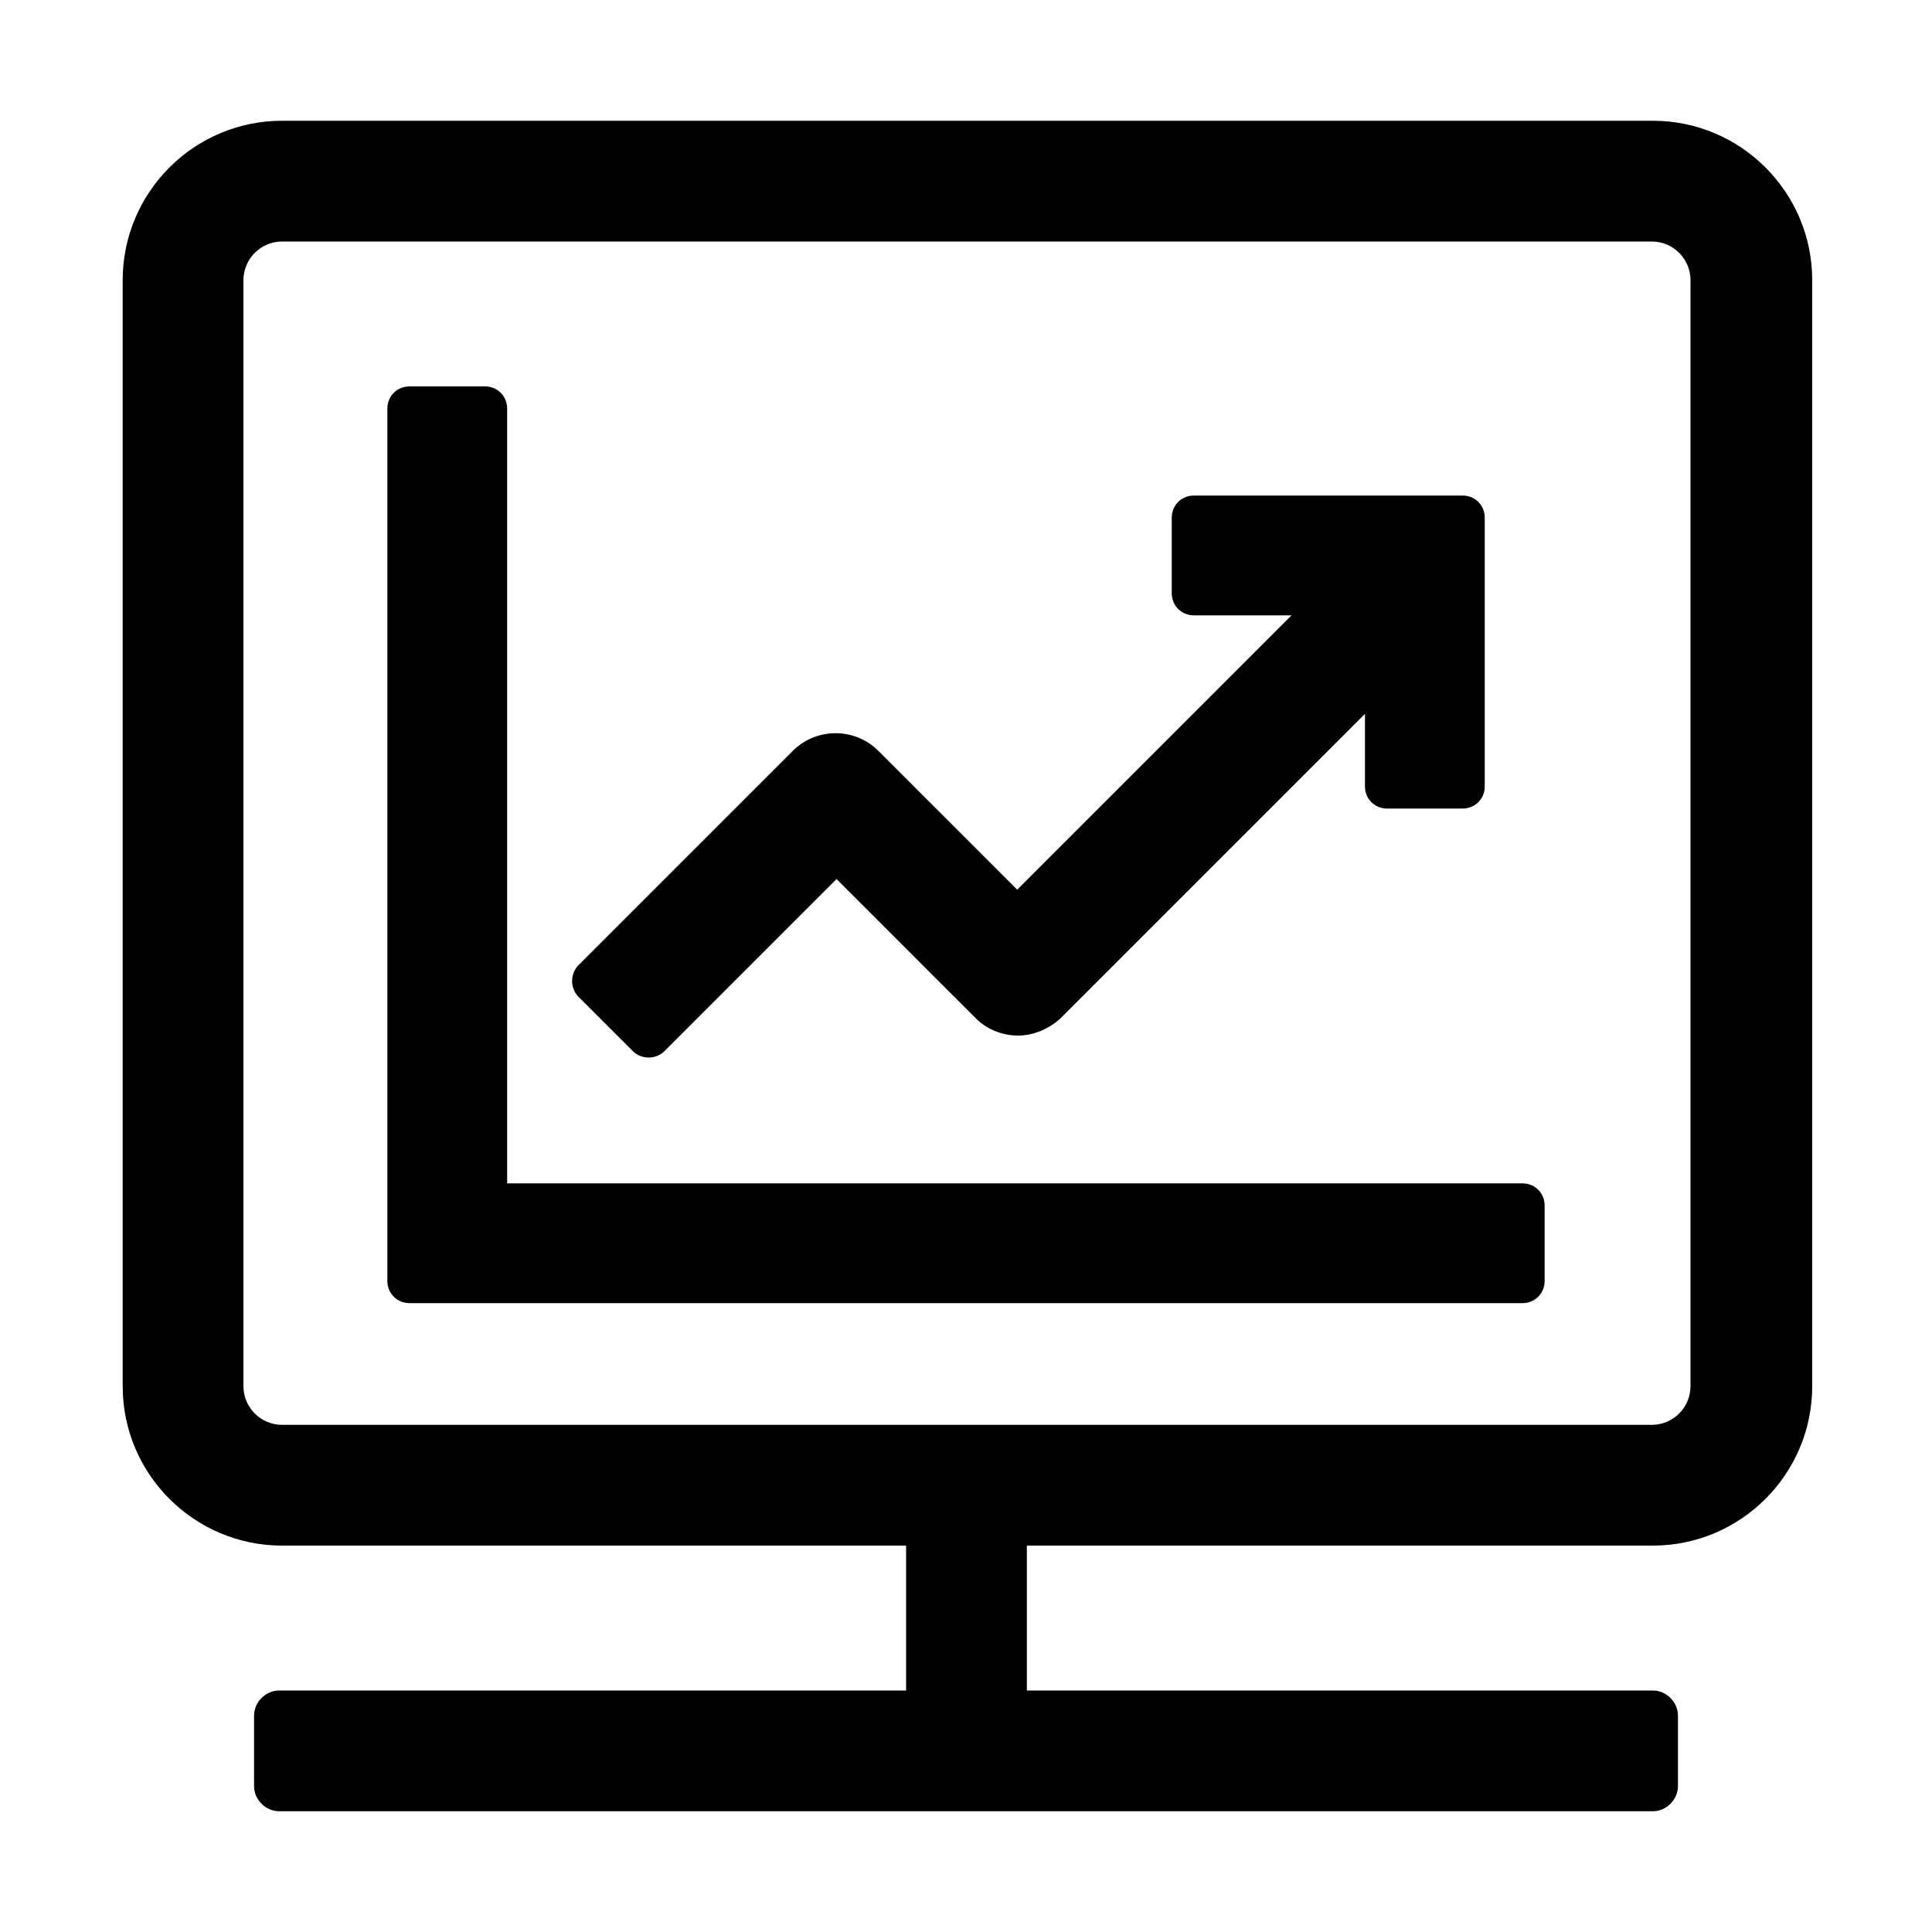 <svg class="icon" style="height:16px; width: 16px; fill: currentColor" xmlns="http://www.w3.org/2000/svg" viewBox="0 0 20 20"><path d="M17.1 1.25H2.92c-.91 0-1.65.74-1.65 1.65v11.45c0 .91.74 1.65 1.65 1.65h6.46v1.5H2.89c-.14 0-.26.12-.26.26v.73c0 .14.12.26.26.26h14.22c.14 0 .26-.12.26-.26v-.73c0-.14-.12-.26-.26-.26h-6.48V16h6.48c.91 0 1.65-.74 1.65-1.65V2.9c0-.91-.74-1.65-1.65-1.65zm.4 13.1c0 .22-.18.4-.4.4H2.92c-.22 0-.4-.18-.4-.4V2.9c0-.22.18-.4.4-.4H17.1c.22 0 .4.18.4.4v11.45z"></path><path d="M6.55 10.88c.09.09.24.09.33 0l.44-.44L8.66 9.1l1.44 1.44c.12.12.28.18.44.18s.32-.07.44-.18l3.15-3.15v.75c0 .13.1.23.23.23h.78c.13 0 .23-.1.23-.23V5.36c0-.13-.1-.23-.23-.23h-2.78c-.13 0-.23.1-.23.23v.78c0 .13.1.23.23.23h1.01l-2.84 2.84-1.44-1.44a.628.628 0 00-.88 0L6.43 9.55l-.44.44c-.09.09-.09.24 0 .33l.55.55z"></path><path d="M15.75 12.25H5.25V4.23c0-.13-.1-.23-.23-.23h-.78c-.13 0-.23.1-.23.23v9.03c0 .13.1.23.23.23h11.52c.13 0 .23-.1.23-.23v-.78c0-.13-.1-.23-.23-.23z"></path></svg>